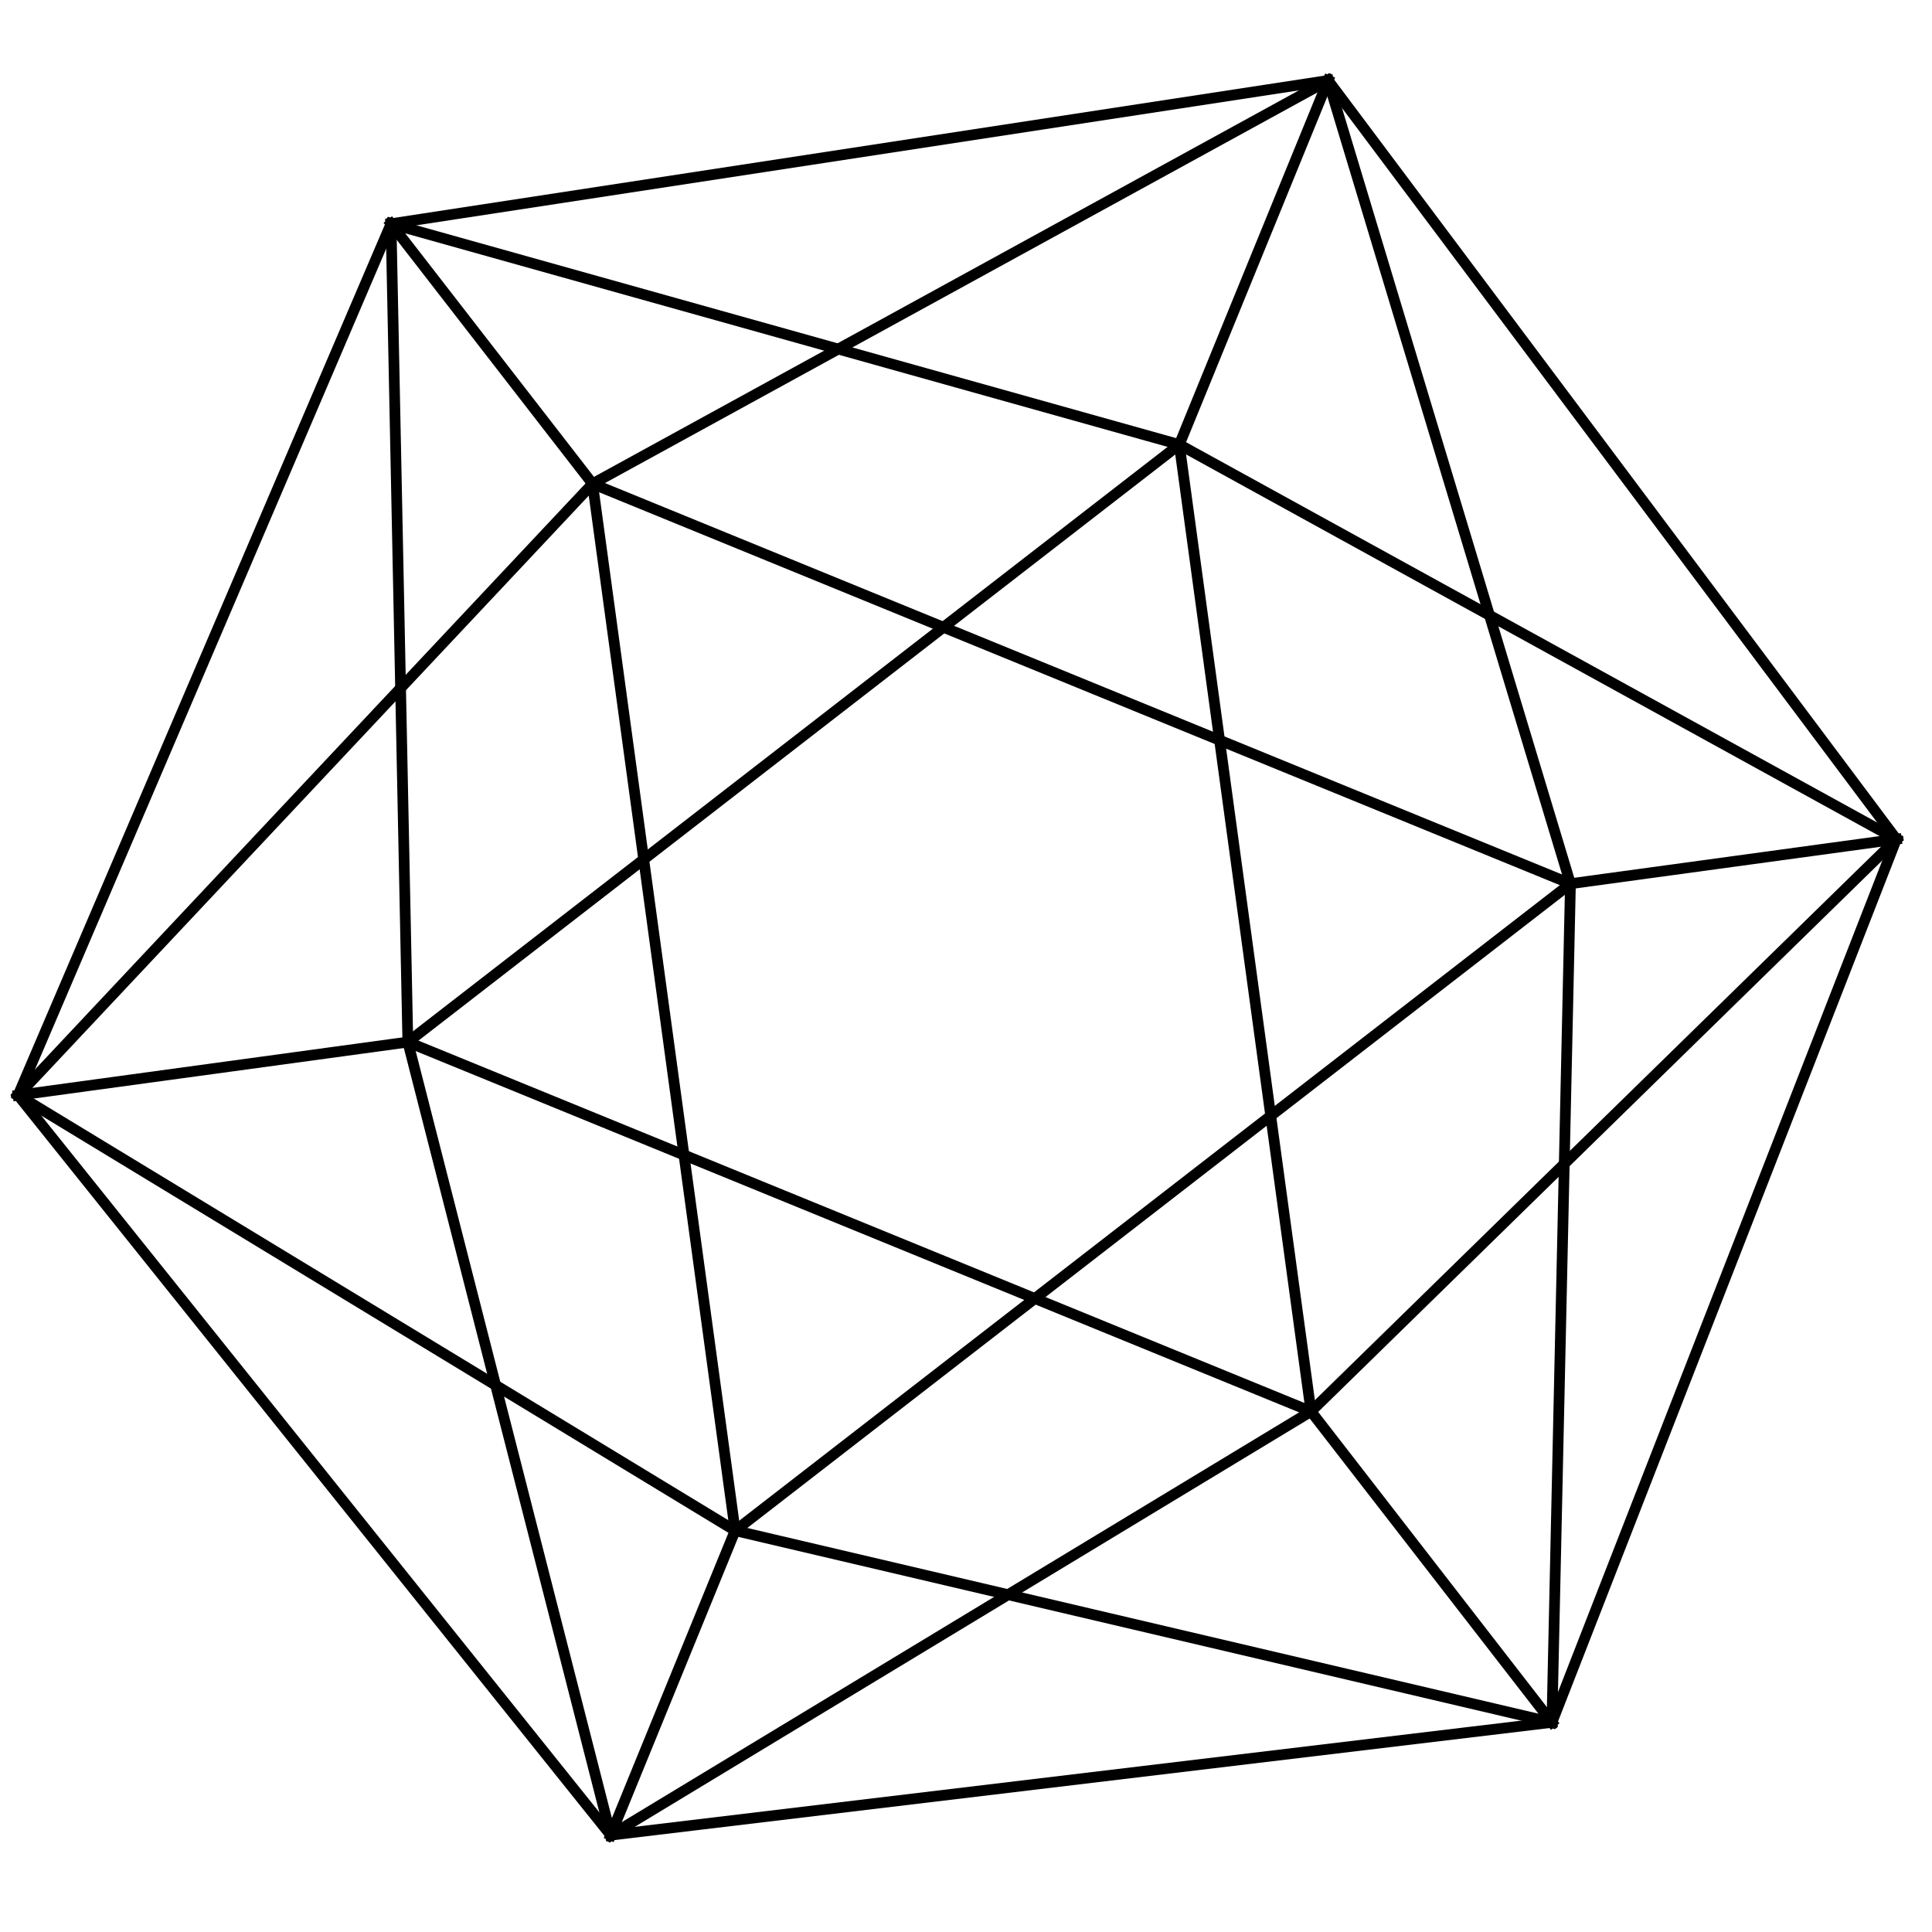 <?xml version="1.0" encoding="utf-8" standalone="no"?>
<!DOCTYPE svg PUBLIC "-//W3C//DTD SVG 1.1//EN"
  "http://www.w3.org/Graphics/SVG/1.1/DTD/svg11.dtd">
<svg xmlns:xlink="http://www.w3.org/1999/xlink" width="720pt" height="720pt" viewBox="0 0 720 720" xmlns="http://www.w3.org/2000/svg" version="1.1">
 <defs>
  <style type="text/css">*{stroke-linejoin: round; stroke-linecap: butt}</style>
 </defs>
 <g id="figure_1">
  <g id="patch_1">
   <path d="M 0 720 
L 720 720 
L 720 0 
L 0 0 
L 0 720 
z
" style="fill: none; opacity: 0"/>
  </g>
  <g id="axes_1">
   <g id="line2d_1">
    <path d="M 706.718 312.747 
L 439.492 165.687 
" clip-path="url(#pa4f04eeaa0)" style="fill: none; stroke: #000000; stroke-width: 4; stroke-linecap: square"/>
   </g>
   <g id="line2d_2">
    <path d="M 706.718 312.747 
L 488.57 526.001 
" clip-path="url(#pa4f04eeaa0)" style="fill: none; stroke: #000000; stroke-width: 4; stroke-linecap: square"/>
   </g>
   <g id="line2d_3">
    <path d="M 706.718 312.747 
L 494.944 29.993 
" clip-path="url(#pa4f04eeaa0)" style="fill: none; stroke: #000000; stroke-width: 4; stroke-linecap: square"/>
   </g>
   <g id="line2d_4">
    <path d="M 706.718 312.747 
L 585.26 329.331 
" clip-path="url(#pa4f04eeaa0)" style="fill: none; stroke: #000000; stroke-width: 4; stroke-linecap: square"/>
   </g>
   <g id="line2d_5">
    <path d="M 706.718 312.747 
L 578.359 641.871 
" clip-path="url(#pa4f04eeaa0)" style="fill: none; stroke: #000000; stroke-width: 4; stroke-linecap: square"/>
   </g>
   <g id="line2d_6">
    <path d="M 439.492 165.687 
L 488.57 526.001 
" clip-path="url(#pa4f04eeaa0)" style="fill: none; stroke: #000000; stroke-width: 4; stroke-linecap: square"/>
   </g>
   <g id="line2d_7">
    <path d="M 439.492 165.687 
L 494.944 29.993 
" clip-path="url(#pa4f04eeaa0)" style="fill: none; stroke: #000000; stroke-width: 4; stroke-linecap: square"/>
   </g>
   <g id="line2d_8">
    <path d="M 439.492 165.687 
L 145.735 83.392 
" clip-path="url(#pa4f04eeaa0)" style="fill: none; stroke: #000000; stroke-width: 4; stroke-linecap: square"/>
   </g>
   <g id="line2d_9">
    <path d="M 439.492 165.687 
L 151.99 388.347 
" clip-path="url(#pa4f04eeaa0)" style="fill: none; stroke: #000000; stroke-width: 4; stroke-linecap: square"/>
   </g>
   <g id="line2d_10">
    <path d="M 273.966 570.418 
L 6.749 408.171 
" clip-path="url(#pa4f04eeaa0)" style="fill: none; stroke: #000000; stroke-width: 4; stroke-linecap: square"/>
   </g>
   <g id="line2d_11">
    <path d="M 273.966 570.418 
L 227.599 683.896 
" clip-path="url(#pa4f04eeaa0)" style="fill: none; stroke: #000000; stroke-width: 4; stroke-linecap: square"/>
   </g>
   <g id="line2d_12">
    <path d="M 273.966 570.418 
L 220.826 180.286 
" clip-path="url(#pa4f04eeaa0)" style="fill: none; stroke: #000000; stroke-width: 4; stroke-linecap: square"/>
   </g>
   <g id="line2d_13">
    <path d="M 273.966 570.418 
L 585.26 329.331 
" clip-path="url(#pa4f04eeaa0)" style="fill: none; stroke: #000000; stroke-width: 4; stroke-linecap: square"/>
   </g>
   <g id="line2d_14">
    <path d="M 273.966 570.418 
L 578.359 641.871 
" clip-path="url(#pa4f04eeaa0)" style="fill: none; stroke: #000000; stroke-width: 4; stroke-linecap: square"/>
   </g>
   <g id="line2d_15">
    <path d="M 6.749 408.171 
L 227.599 683.896 
" clip-path="url(#pa4f04eeaa0)" style="fill: none; stroke: #000000; stroke-width: 4; stroke-linecap: square"/>
   </g>
   <g id="line2d_16">
    <path d="M 6.749 408.171 
L 220.826 180.286 
" clip-path="url(#pa4f04eeaa0)" style="fill: none; stroke: #000000; stroke-width: 4; stroke-linecap: square"/>
   </g>
   <g id="line2d_17">
    <path d="M 6.749 408.171 
L 145.735 83.392 
" clip-path="url(#pa4f04eeaa0)" style="fill: none; stroke: #000000; stroke-width: 4; stroke-linecap: square"/>
   </g>
   <g id="line2d_18">
    <path d="M 6.749 408.171 
L 151.99 388.347 
" clip-path="url(#pa4f04eeaa0)" style="fill: none; stroke: #000000; stroke-width: 4; stroke-linecap: square"/>
   </g>
   <g id="line2d_19">
    <path d="M 227.599 683.896 
L 488.57 526.001 
" clip-path="url(#pa4f04eeaa0)" style="fill: none; stroke: #000000; stroke-width: 4; stroke-linecap: square"/>
   </g>
   <g id="line2d_20">
    <path d="M 227.599 683.896 
L 151.99 388.347 
" clip-path="url(#pa4f04eeaa0)" style="fill: none; stroke: #000000; stroke-width: 4; stroke-linecap: square"/>
   </g>
   <g id="line2d_21">
    <path d="M 227.599 683.896 
L 578.359 641.871 
" clip-path="url(#pa4f04eeaa0)" style="fill: none; stroke: #000000; stroke-width: 4; stroke-linecap: square"/>
   </g>
   <g id="line2d_22">
    <path d="M 488.57 526.001 
L 151.99 388.347 
" clip-path="url(#pa4f04eeaa0)" style="fill: none; stroke: #000000; stroke-width: 4; stroke-linecap: square"/>
   </g>
   <g id="line2d_23">
    <path d="M 488.57 526.001 
L 578.359 641.871 
" clip-path="url(#pa4f04eeaa0)" style="fill: none; stroke: #000000; stroke-width: 4; stroke-linecap: square"/>
   </g>
   <g id="line2d_24">
    <path d="M 220.826 180.286 
L 494.944 29.993 
" clip-path="url(#pa4f04eeaa0)" style="fill: none; stroke: #000000; stroke-width: 4; stroke-linecap: square"/>
   </g>
   <g id="line2d_25">
    <path d="M 220.826 180.286 
L 145.735 83.392 
" clip-path="url(#pa4f04eeaa0)" style="fill: none; stroke: #000000; stroke-width: 4; stroke-linecap: square"/>
   </g>
   <g id="line2d_26">
    <path d="M 220.826 180.286 
L 585.26 329.331 
" clip-path="url(#pa4f04eeaa0)" style="fill: none; stroke: #000000; stroke-width: 4; stroke-linecap: square"/>
   </g>
   <g id="line2d_27">
    <path d="M 494.944 29.993 
L 145.735 83.392 
" clip-path="url(#pa4f04eeaa0)" style="fill: none; stroke: #000000; stroke-width: 4; stroke-linecap: square"/>
   </g>
   <g id="line2d_28">
    <path d="M 494.944 29.993 
L 585.26 329.331 
" clip-path="url(#pa4f04eeaa0)" style="fill: none; stroke: #000000; stroke-width: 4; stroke-linecap: square"/>
   </g>
   <g id="line2d_29">
    <path d="M 145.735 83.392 
L 151.99 388.347 
" clip-path="url(#pa4f04eeaa0)" style="fill: none; stroke: #000000; stroke-width: 4; stroke-linecap: square"/>
   </g>
   <g id="line2d_30">
    <path d="M 585.26 329.331 
L 578.359 641.871 
" clip-path="url(#pa4f04eeaa0)" style="fill: none; stroke: #000000; stroke-width: 4; stroke-linecap: square"/>
   </g>
  </g>
 </g>
 <defs>
  <clipPath id="pa4f04eeaa0">
   <rect x="0" y="0" width="720" height="720"/>
  </clipPath>
 </defs>
</svg>
